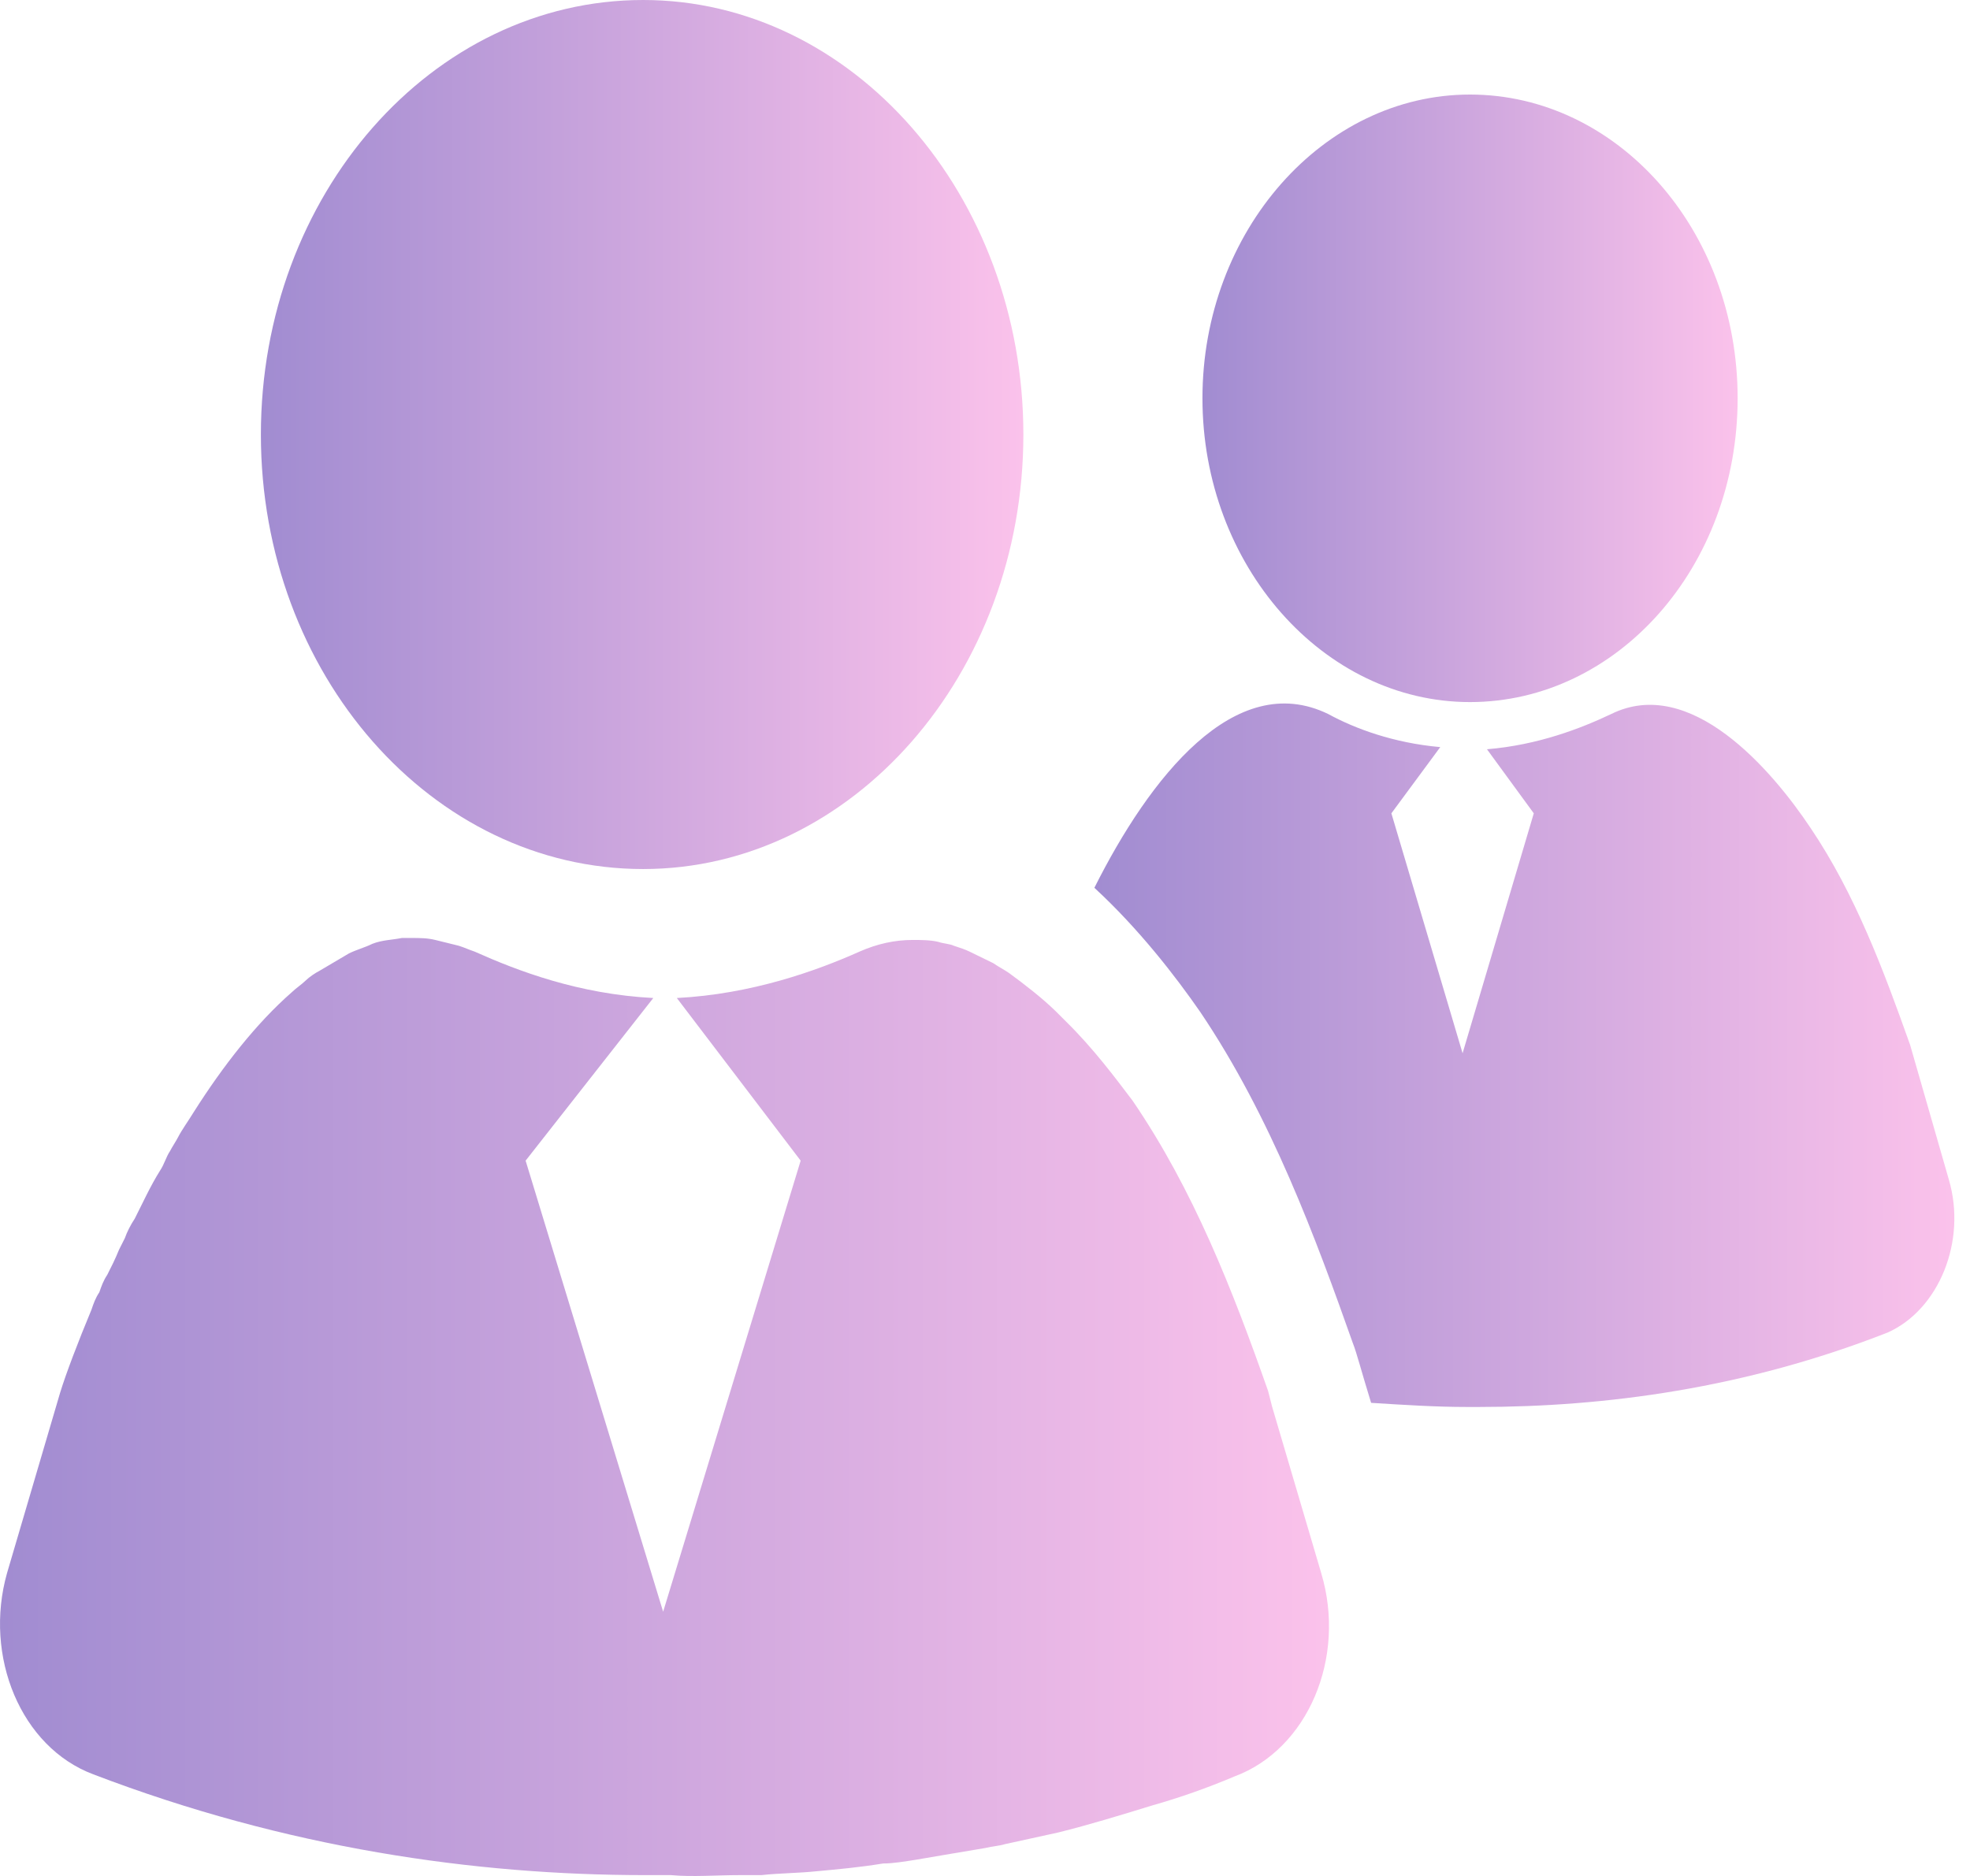 <svg width="21" height="20" viewBox="0 0 21 20" fill="none" xmlns="http://www.w3.org/2000/svg">
<path d="M10.909 4.633C10.909 7.185 9.086 9.265 6.856 9.265C4.604 9.265 2.781 7.185 2.781 4.633C2.781 2.08 4.604 0 6.856 0C9.086 0 10.909 2.08 10.909 4.633Z" fill="url(#paint0_linear)"/>
<path d="M18.523 4.246C18.523 6.048 17.236 7.485 15.67 7.485C14.105 7.485 12.818 6.026 12.818 4.246C12.818 2.466 14.105 1.008 15.67 1.008C17.236 1.008 18.523 2.445 18.523 4.246Z" fill="url(#paint1_linear)"/>
<path d="M13.162 18.938C12.869 19.062 12.576 19.165 12.283 19.248C11.948 19.351 11.613 19.454 11.278 19.537C11.089 19.578 10.901 19.619 10.712 19.661C10.649 19.681 10.587 19.681 10.503 19.702C10.252 19.743 10.021 19.784 9.77 19.826C9.644 19.846 9.519 19.867 9.414 19.867C9.163 19.908 8.932 19.929 8.702 19.95C8.514 19.97 8.304 19.97 8.116 19.991C8.032 19.991 7.969 19.991 7.885 19.991C7.634 19.991 7.383 20.012 7.153 19.991C7.132 19.991 7.111 19.991 7.09 19.991H6.88C5.059 19.991 3.048 19.702 0.996 18.917C0.222 18.628 -0.176 17.658 0.075 16.771L0.64 14.851C0.703 14.645 0.829 14.314 0.975 13.963C0.996 13.901 1.017 13.839 1.059 13.777C1.08 13.716 1.101 13.654 1.143 13.592C1.185 13.509 1.227 13.427 1.269 13.323C1.29 13.282 1.31 13.241 1.331 13.2C1.352 13.138 1.394 13.055 1.436 12.993C1.52 12.828 1.604 12.642 1.708 12.477C1.75 12.415 1.771 12.333 1.813 12.271C1.834 12.229 1.876 12.167 1.897 12.126C1.939 12.044 2.001 11.961 2.064 11.858C2.378 11.362 2.734 10.908 3.111 10.578C3.153 10.537 3.216 10.495 3.258 10.454C3.3 10.413 3.363 10.372 3.404 10.351C3.509 10.289 3.614 10.227 3.719 10.165C3.802 10.124 3.886 10.103 3.97 10.062C4.074 10.021 4.179 10.021 4.284 10C4.305 10 4.347 10 4.368 10H4.389C4.472 10 4.556 10 4.64 10.021C4.724 10.041 4.807 10.062 4.891 10.083C4.954 10.103 4.996 10.124 5.059 10.145C5.519 10.351 6.168 10.599 6.964 10.64L5.603 12.374L7.069 17.183L8.535 12.374L7.215 10.64C8.011 10.599 8.702 10.351 9.163 10.145C9.351 10.062 9.54 10.021 9.728 10.021C9.812 10.021 9.917 10.021 10 10.041C10.063 10.062 10.126 10.062 10.168 10.083C10.231 10.103 10.293 10.124 10.335 10.145C10.419 10.186 10.503 10.227 10.587 10.268C10.649 10.31 10.691 10.33 10.754 10.372C10.922 10.495 11.11 10.64 11.257 10.784C11.299 10.826 11.319 10.846 11.361 10.888C11.655 11.177 11.885 11.486 12.073 11.734C12.722 12.684 13.141 13.757 13.518 14.83L13.56 14.995L14.084 16.771C14.356 17.679 13.937 18.649 13.162 18.938Z" fill="url(#paint2_linear)"/>
<path d="M20.774 12.574L20.362 11.141C20.08 10.347 19.776 9.531 19.299 8.825C18.887 8.208 18.02 7.194 17.174 7.613C16.849 7.767 16.394 7.943 15.851 7.988L16.35 8.671L15.591 11.229L14.832 8.671L15.353 7.965C14.854 7.921 14.442 7.767 14.16 7.613C13.163 7.127 12.252 8.296 11.666 9.465C12.144 9.906 12.534 10.413 12.794 10.788C13.553 11.913 14.03 13.214 14.42 14.316C14.464 14.427 14.507 14.603 14.616 14.956C14.963 14.978 15.309 15 15.635 15C15.656 15 15.678 15 15.7 15C15.721 15 15.743 15 15.765 15C17.109 15 18.605 14.802 20.123 14.206C20.665 13.964 20.969 13.236 20.774 12.574Z" fill="url(#paint3_linear)"/>
<defs>
<linearGradient id="paint0_linear" x1="2.781" y1="4.633" x2="10.909" y2="4.633" gradientUnits="userSpaceOnUse">
<stop stop-color="#A18CD1"/>
<stop offset="1" stop-color="#FBC2EB"/>
</linearGradient>
<linearGradient id="paint1_linear" x1="12.818" y1="4.246" x2="18.523" y2="4.246" gradientUnits="userSpaceOnUse">
<stop stop-color="#A18CD1"/>
<stop offset="1" stop-color="#FBC2EB"/>
</linearGradient>
<linearGradient id="paint2_linear" x1="0" y1="15" x2="14.167" y2="15" gradientUnits="userSpaceOnUse">
<stop stop-color="#A18CD1"/>
<stop offset="1" stop-color="#FBC2EB"/>
</linearGradient>
<linearGradient id="paint3_linear" x1="11.666" y1="11.25" x2="20.833" y2="11.25" gradientUnits="userSpaceOnUse">
<stop stop-color="#A18CD1"/>
<stop offset="1" stop-color="#FBC2EB"/>
</linearGradient>
</defs>
</svg>
